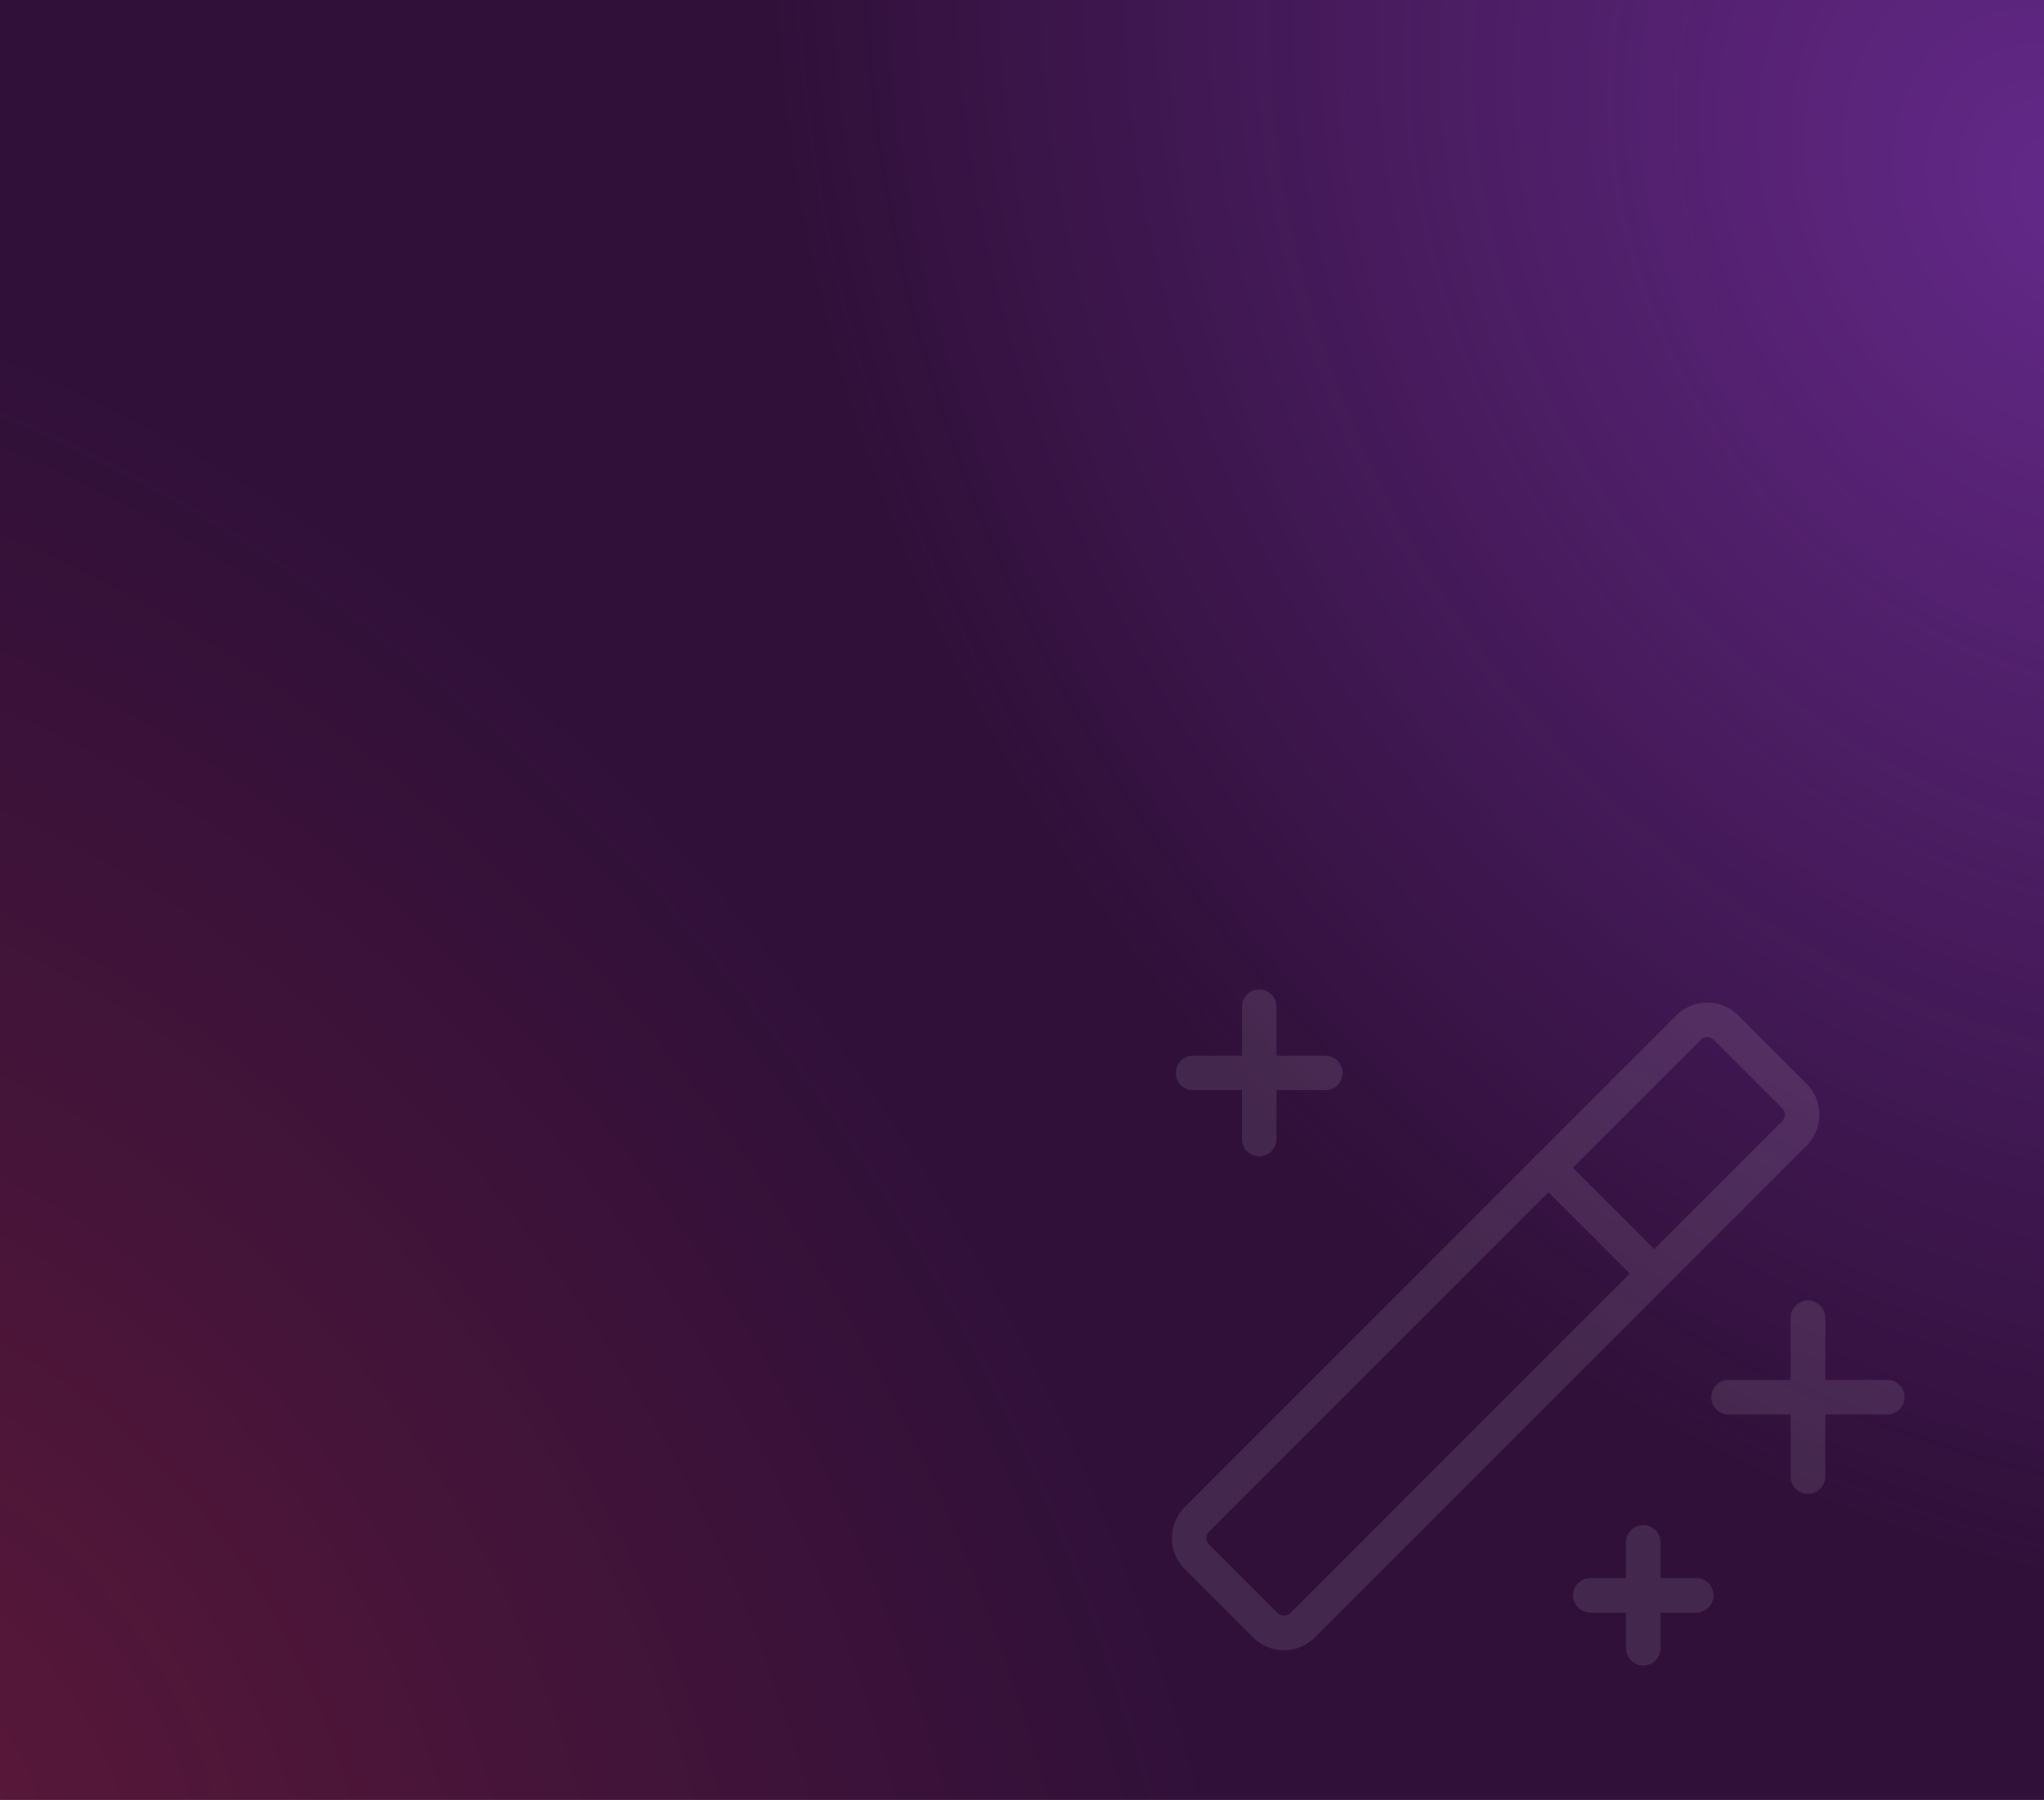 <svg width="326" height="287" viewBox="0 0 326 287" fill="none" xmlns="http://www.w3.org/2000/svg">
<rect width="326" height="287" fill="#301039"/>
<rect width="326" height="287" fill="url(#paint0_radial_1660_83758)" fill-opacity="0.4"/>
<rect width="326" height="287" fill="url(#paint1_radial_1660_83758)" fill-opacity="0.2"/>
<g opacity="0.1">
<path fill-rule="evenodd" clip-rule="evenodd" d="M288.349 207.367C289.87 207.367 291.104 208.601 291.104 210.122V235.435C291.104 236.956 289.87 238.19 288.349 238.19C286.827 238.19 285.594 236.956 285.594 235.435V210.122C285.594 208.601 286.827 207.367 288.349 207.367Z" fill="white"/>
<path fill-rule="evenodd" clip-rule="evenodd" d="M272.938 222.779C272.938 221.257 274.171 220.023 275.693 220.023H301.005C302.527 220.023 303.76 221.257 303.76 222.779C303.76 224.3 302.527 225.534 301.005 225.534H275.693C274.171 225.534 272.938 224.3 272.938 222.779Z" fill="white"/>
<path fill-rule="evenodd" clip-rule="evenodd" d="M200.833 157.775C202.355 157.775 203.588 159.009 203.588 160.53V181.624C203.588 183.146 202.355 184.379 200.833 184.379C199.312 184.379 198.078 183.146 198.078 181.624V160.53C198.078 159.009 199.312 157.775 200.833 157.775Z" fill="white"/>
<path fill-rule="evenodd" clip-rule="evenodd" d="M187.531 171.077C187.531 169.556 188.765 168.322 190.286 168.322H211.38C212.902 168.322 214.135 169.556 214.135 171.077C214.135 172.599 212.902 173.832 211.38 173.832H190.286C188.765 173.832 187.531 172.599 187.531 171.077Z" fill="white"/>
<path fill-rule="evenodd" clip-rule="evenodd" d="M262.091 243.184C263.613 243.184 264.846 244.417 264.846 245.939V262.814C264.846 264.335 263.613 265.569 262.091 265.569C260.569 265.569 259.336 264.335 259.336 262.814V245.939C259.336 244.417 260.569 243.184 262.091 243.184Z" fill="white"/>
<path fill-rule="evenodd" clip-rule="evenodd" d="M250.898 254.376C250.898 252.855 252.132 251.621 253.654 251.621H270.529C272.05 251.621 273.284 252.855 273.284 254.376C273.284 255.898 272.05 257.131 270.529 257.131H253.654C252.132 257.131 250.898 255.898 250.898 254.376Z" fill="white"/>
<path fill-rule="evenodd" clip-rule="evenodd" d="M192.843 244.212C192.272 244.784 192.272 245.71 192.843 246.282L203.75 257.189C204.322 257.761 205.248 257.761 205.82 257.189L284.238 178.771C284.81 178.199 284.81 177.272 284.238 176.701L273.332 165.794C272.76 165.222 271.833 165.222 271.262 165.794L192.843 244.212ZM188.947 250.178C186.223 247.455 186.223 243.039 188.947 240.316L267.365 161.897C270.089 159.174 274.504 159.174 277.228 161.897L288.135 172.804C290.858 175.528 290.858 179.943 288.135 182.667L209.716 261.085C206.993 263.809 202.577 263.809 199.854 261.085L188.947 250.178Z" fill="white"/>
<path fill-rule="evenodd" clip-rule="evenodd" d="M244.994 184.24C246.07 183.164 247.815 183.164 248.891 184.24L265.766 201.115C266.842 202.191 266.842 203.935 265.766 205.011C264.69 206.087 262.945 206.087 261.869 205.011L244.994 188.136C243.919 187.06 243.919 185.316 244.994 184.24Z" fill="white"/>
</g>
<defs>
<radialGradient id="paint0_radial_1660_83758" cx="0" cy="0" r="1" gradientUnits="userSpaceOnUse" gradientTransform="translate(329.5 27) rotate(148.885) scale(194.48 239.518)">
<stop stop-color="#B04DFF"/>
<stop offset="1" stop-color="#B04DFF" stop-opacity="0"/>
</radialGradient>
<radialGradient id="paint1_radial_1660_83758" cx="0" cy="0" r="1" gradientUnits="userSpaceOnUse" gradientTransform="translate(-11 287) rotate(-32.39) scale(189.479 266.201)">
<stop stop-color="#FF3838"/>
<stop offset="1" stop-color="#FF3838" stop-opacity="0"/>
</radialGradient>
</defs>
</svg>
